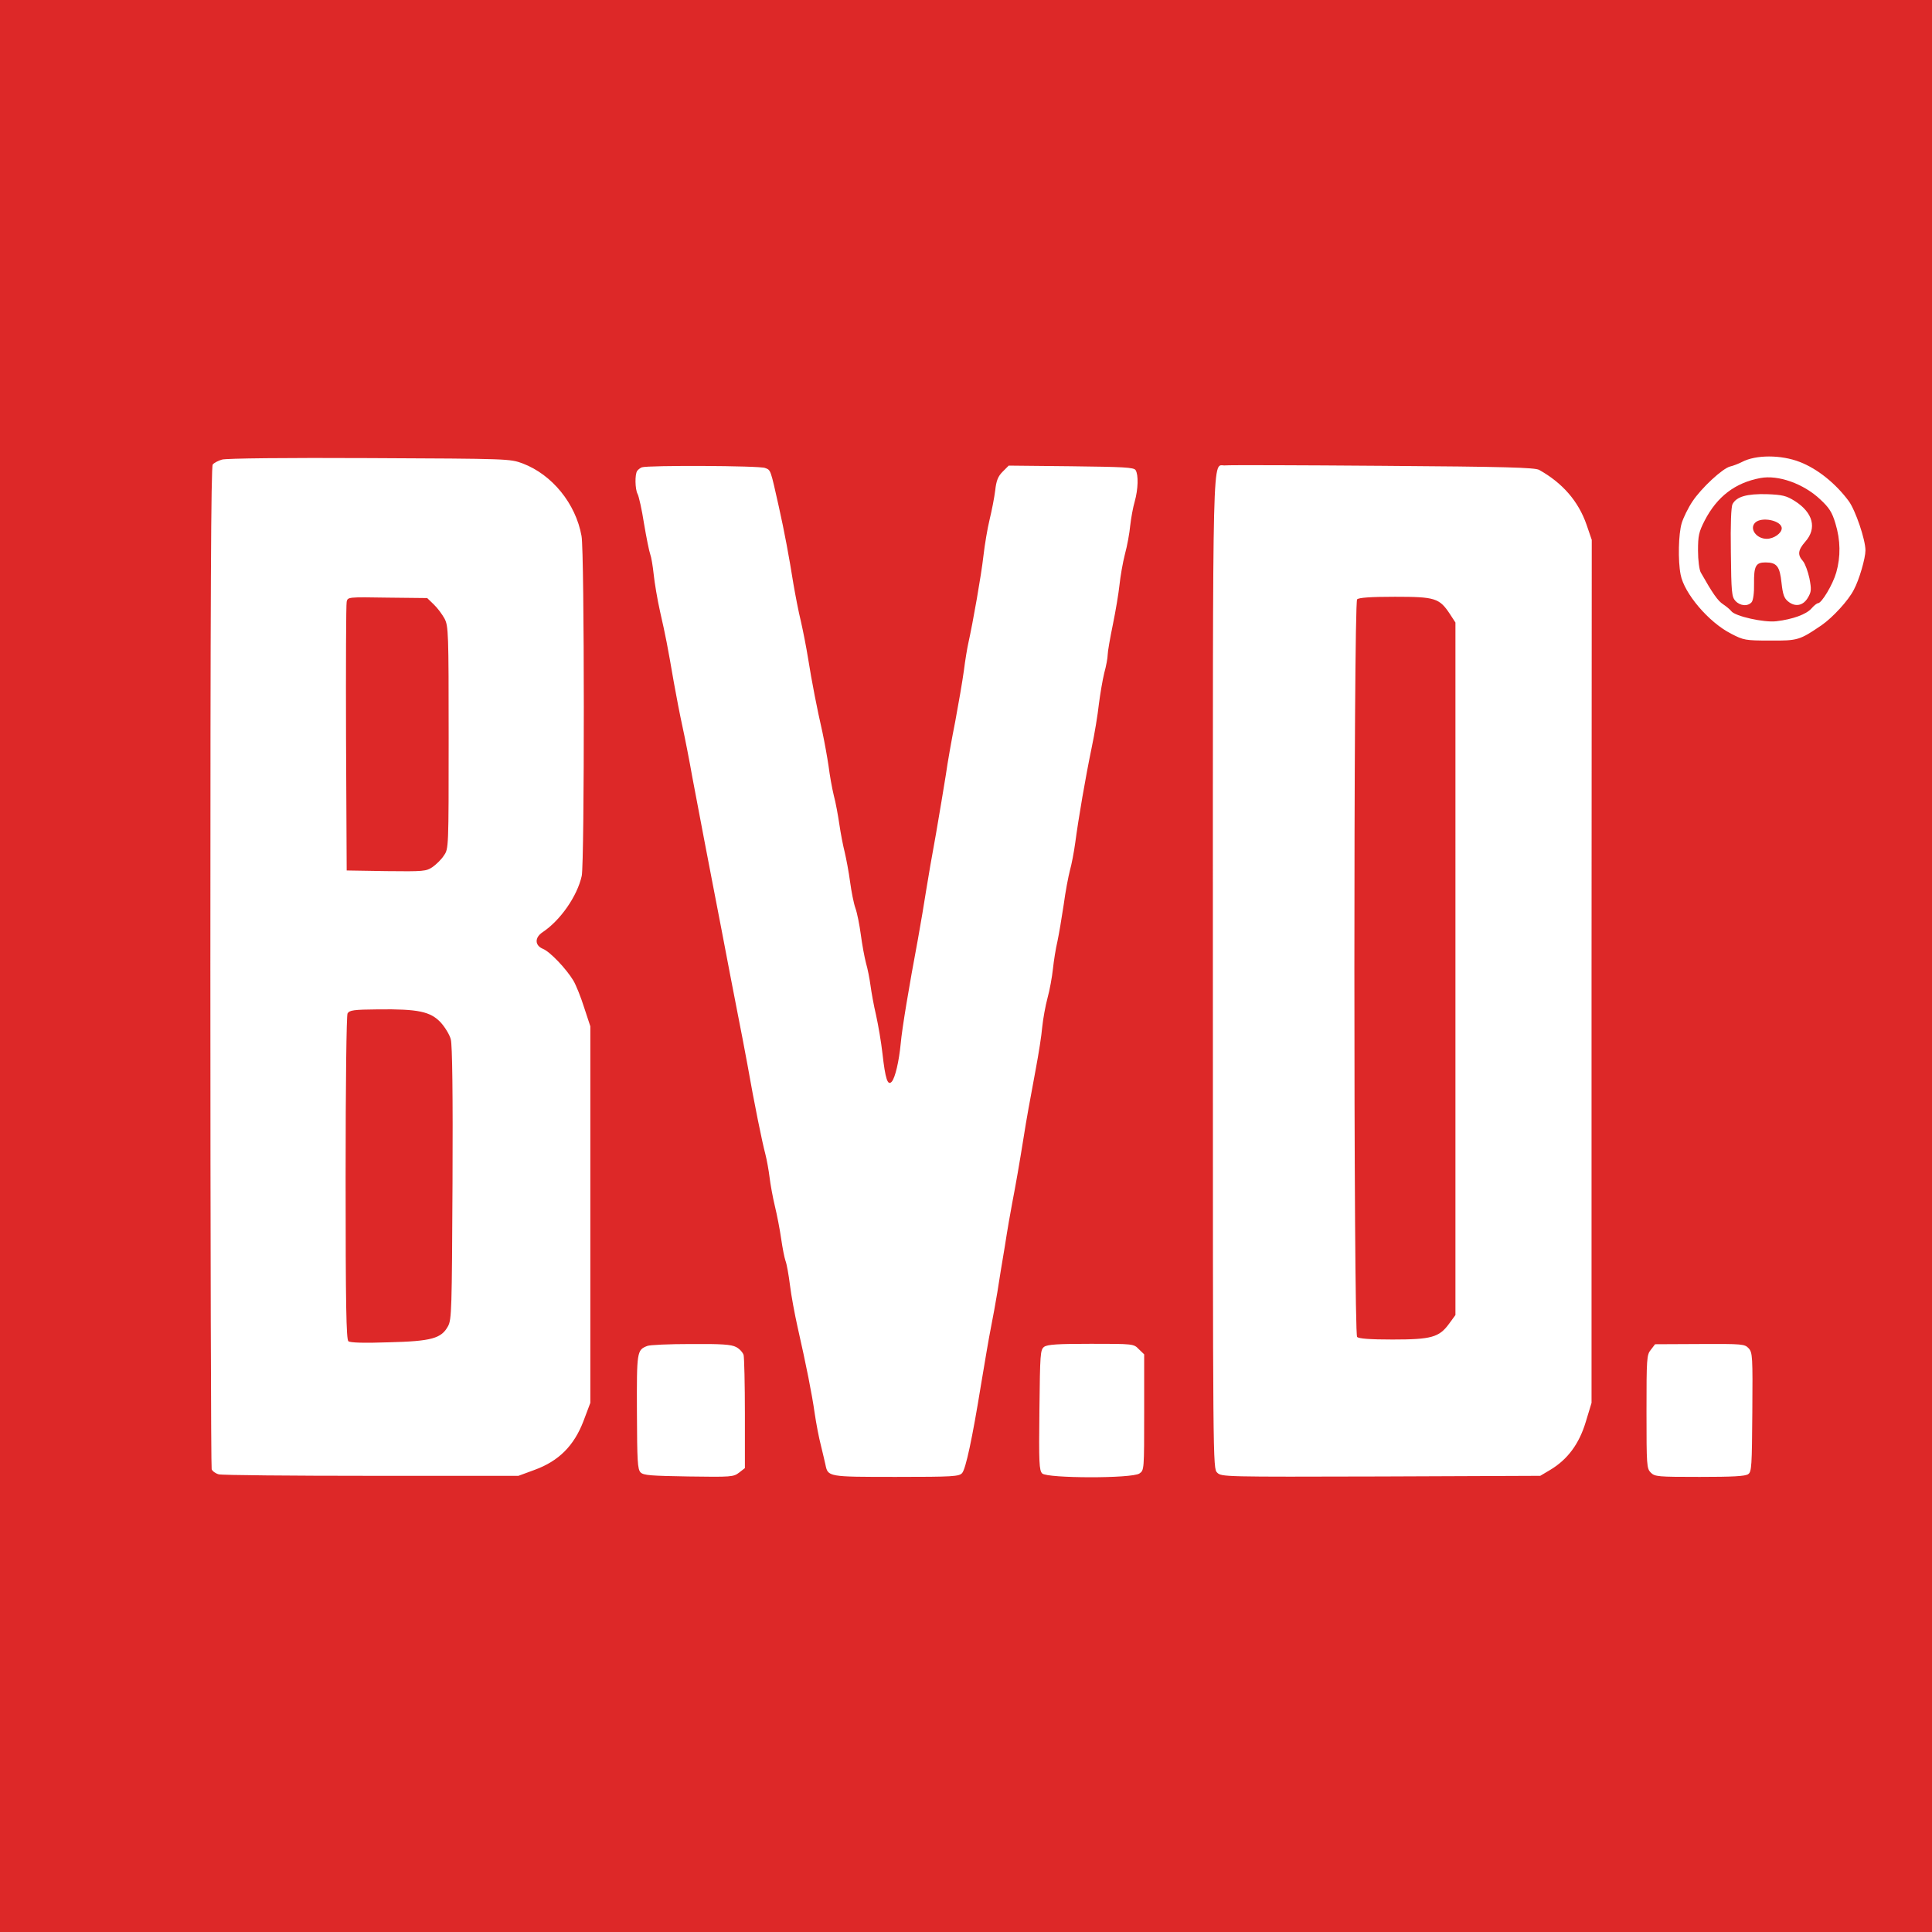 <svg height="2500" viewBox="0 0 900 900" width="2500" xmlns="http://www.w3.org/2000/svg"><g fill="#dd2828"><path d="M0 450v450h900V0H0zm838.4-234.8c8.3 3.2 16.7 10 22.8 18.2 3.2 4.4 7.8 18 7.8 23 0 3.6-2.9 13.7-5.4 18.3-2.5 5-9.9 13-15.1 16.6-10.2 6.9-10.9 7.2-24 7.1-11.5 0-12.3-.2-18.1-3.2-10.4-5.3-21.8-18.7-23.5-27.5-1.3-6.6-1-19 .5-24 .8-2.6 3-7.1 5-10.1 4.2-6.3 14-15.4 17.6-16.3 1.4-.3 3.9-1.3 5.5-2.1 6.4-3.4 18.2-3.4 26.9 0zm-594.9.7c13.7 5.2 24.7 18.7 27.4 33.8 1.4 7.5 1.4 152 .1 158.3-2.1 9.5-10 20.8-18.3 26.3-3.7 2.5-3.6 6.1.2 7.7 3.3 1.3 10.9 9.3 14.2 14.8 1.2 2 3.5 7.7 5 12.5l2.9 8.8v175.4l-3.2 8.5c-4.4 11.5-11.5 18.6-22.7 22.7l-7.6 2.8H173c-37.7 0-69.7-.3-71.1-.7-1.5-.4-3-1.5-3.3-2.4-.3-.8-.6-106.2-.6-234.1 0-172.4.3-232.9 1.1-233.9.6-.8 2.6-1.8 4.3-2.3 1.8-.6 30.2-.9 68.6-.7 65.2.3 65.5.3 71.5 2.5zm473.5 3c10.9 6.1 18.3 14.6 22.1 25.6l2.4 7-.1 201v201l-2.7 8.9c-3.1 10.3-8.5 17.5-16.5 22.3l-4.7 2.8-74.2.3c-73.4.2-74.3.2-76.3-1.8s-2-2.4-2-233.3c0-253.5-.4-235.2 5.8-235.9 1.5-.2 34.4-.1 73.2.2 57.5.4 71 .8 73 1.9zm-360.6-.9c2.7 1 2.5.6 6.4 18 2.6 11.6 4.8 23.4 6.8 36 .9 5.2 2.4 13.1 3.5 17.5 1 4.4 2.5 12 3.3 17 1.8 11.3 4.2 23.6 6.7 34.5 1 4.7 2.3 11.9 2.9 16 .5 4.1 1.6 10.2 2.4 13.5.9 3.3 2 9.4 2.6 13.5s1.7 9.9 2.5 13c.7 3 1.9 9.2 2.5 13.8.6 4.5 1.7 10.1 2.5 12.3s1.9 7.8 2.5 12.3c.6 4.6 1.7 10.5 2.4 13.2.8 2.7 1.7 7.4 2.1 10.4s1.5 9.3 2.6 13.9c1 4.5 2.4 12.6 3 18 1.3 11.6 2.4 15.1 4.3 13 1.6-1.8 3.4-9.5 4.2-17.9.6-6.8 3.8-26.1 8-48.5 1.3-7.2 3-17.3 3.8-22.5s2.9-17.2 4.6-26.5c1.6-9.4 3.7-21.7 4.6-27.5.8-5.8 2.8-17 4.4-25 1.5-8 3.3-18.5 4-23.5.6-4.9 1.6-10.8 2.1-13 2.1-9.4 6-31.5 7-40.4.6-5.3 1.9-13 2.9-17.1s2.2-10.2 2.6-13.5c.5-4.6 1.3-6.6 3.5-8.8l2.8-2.8 29.1.3c24.5.3 29.2.5 30 1.8 1.4 2.2 1.2 8.9-.4 14.6-.8 2.7-1.7 7.7-2.1 11.2-.3 3.4-1.4 9.5-2.5 13.5-1 3.9-2.1 10.3-2.5 14.2-.4 3.8-1.8 12.2-3.1 18.5s-2.4 12.6-2.4 14-.7 5.3-1.6 8.5c-.8 3.3-1.9 9.8-2.5 14.5-.5 4.7-2 13.9-3.4 20.5-2.9 14-6.1 32.7-7.6 44-.6 4.4-1.7 10.2-2.5 13-.7 2.7-2.1 9.9-2.9 16-.9 6-2.2 13.7-2.9 17-.8 3.3-1.7 9.1-2.1 12.8-.4 3.8-1.5 9.9-2.5 13.5-1 3.7-2.1 9.8-2.5 13.7-.3 3.8-1.7 12.6-3 19.5-3.1 16.7-4.3 23.2-5.6 31.5-2 12.5-3.8 22.8-5.3 30.5-.8 4.1-2.4 13.3-3.5 20.5-1.2 7.1-2.8 16.8-3.5 21.5-.8 4.7-2.1 12.1-3 16.5s-2.9 16.3-4.6 26.5c-4.1 25.3-7.1 39.2-8.8 41.2-1.4 1.6-4.1 1.8-30.8 1.8-31.9 0-31.7 0-32.9-5.8-.3-1.5-1.3-5.5-2.1-8.9-.9-3.4-2.2-10.2-2.9-15-1.3-9.1-3.9-22.2-8-40.3-1.3-5.8-2.9-14.4-3.5-19.3-.6-4.8-1.5-9.9-2.1-11.4-.5-1.4-1.4-6-2-10.2s-1.9-11-2.9-15.1-2.1-10.2-2.5-13.5-1.3-8.3-2-11c-1.4-5.2-5.1-23.2-8.4-42-1.1-6.1-3.2-16.9-4.6-24-1.4-7.2-4.8-24.7-7.5-39-2.8-14.3-6.3-32.8-7.9-41-1.6-8.3-4.1-21.5-5.6-29.5-1.4-8-3.5-18.6-4.6-23.6s-2.9-14.3-4-20.5c-3-17.4-3.8-21.5-6.4-32.9-1.3-5.8-2.6-13.6-3-17.5-.4-3.8-1.1-8-1.6-9.3s-1.8-7.8-2.9-14.3c-1-6.5-2.4-12.7-3-13.8-1.2-2.3-1.3-9.1-.2-10.7.4-.6 1.4-1.4 2.2-1.7 2.6-1 54.7-.8 57.4.3zm-13.5 409.5c1.6.8 3.1 2.5 3.5 3.7.3 1.3.6 13.6.6 27.5v25.2l-2.7 2.1c-2.6 2-3.6 2.1-23.5 1.8-17.6-.3-21-.5-22.4-1.9-1.4-1.5-1.6-5-1.7-28.2-.1-28.2 0-28.8 4.8-30.7 1.1-.5 10.2-.9 20.3-.9 14.2-.1 18.9.2 21.1 1.4zm187.6 1l2.5 2.4v27c0 26.8 0 27-2.2 28.5-3.4 2.4-42.9 2.3-45.3 0-1.4-1.4-1.6-4.9-1.3-29.6.3-26.3.4-28 2.2-29.4 1.6-1.1 6.3-1.4 21.8-1.4 19.8 0 19.9 0 22.3 2.5zm284.1-.4c1.8 2 1.9 3.8 1.7 29.7-.2 25-.3 27.8-1.9 28.9-1.3 1-7.3 1.3-22.6 1.3-19.5 0-20.9-.1-22.8-2s-2-3.3-2-28.4c0-24.7.1-26.5 2-28.8l2-2.6 20.8-.1c20.1-.1 20.9 0 22.8 2z"/><path d="M820 222.7c-11.7 2.2-20.1 8.6-25.9 19.8-2.7 5.3-3.1 7-3.1 14 0 4.5.6 9 1.3 10.2 5.5 9.7 7.9 13.2 10.4 14.8 1.5 1 3.3 2.5 3.8 3.2 1.8 2.4 15.3 5.4 21 4.7 7.6-.9 13.9-3.2 16.3-5.9 1.2-1.4 2.6-2.5 3.1-2.5 1.7 0 6.9-8.7 8.5-14.3 2.1-7.4 2-15.1-.4-22.9-1.5-5.1-2.9-7.3-7-11.1-7.8-7.4-19.7-11.6-28-10zm16.1 10.7c8.5 5.4 10.4 12.7 4.9 18.9-3.5 4-3.7 6.2-1.1 9.1 1 1.2 2.3 4.8 3 8 1 5.2.9 6.3-.7 9-2.2 3.8-5.9 4.5-9.2 1.8-1.9-1.5-2.5-3.3-3.1-8.7-.8-7.7-2.2-9.5-7.5-9.5-4.5 0-5.4 1.7-5.3 9.9.1 4.3-.4 7.7-1.1 8.6-1.8 2.1-5.4 1.8-7.6-.6-1.7-1.9-1.9-4-2.1-22.6-.2-13.1.1-21.2.8-22.5 1.9-3.5 6.7-4.8 15.9-4.6 7.4.3 9.1.7 13.1 3.2z"/><path d="M817.6 243.5c-2.8 2.8.6 7.5 5.4 7.5 3.3 0 7-2.6 7-4.9 0-3.6-9.4-5.6-12.4-2.6zM161.5 280.3c-.3 1.2-.4 29.9-.3 63.7l.3 61.5 18.4.3c17.5.2 18.6.1 21.6-1.9 1.7-1.2 4.2-3.6 5.3-5.4 2.2-3.1 2.2-3.5 2.2-54.9 0-48.9-.1-51.9-1.9-55.4-1.1-2-3.3-5-5-6.6l-3.1-3-18.5-.2c-18.3-.3-18.5-.3-19 1.9zM161.9 472.1c-.5 1.1-.9 32-.9 76.7 0 59.1.3 75.2 1.3 76 .8.7 7.3.9 18.7.5 20.1-.5 24.6-1.8 27.7-7.5 1.7-3.1 1.8-7.6 2.1-66.6.2-41-.1-64.6-.8-67-.5-2.1-2.7-5.7-4.7-7.9-4.8-5.1-10.5-6.3-29.1-6.1-11.6.1-13.4.4-14.3 1.9zM632.2 279.2c-1.7 1.7-1.7 341.9 0 343.6.8.8 5.9 1.2 16.5 1.2 18 0 21.7-1 26.3-7.3l3-4.1V290l-2.6-4c-4.9-7.4-6.9-8-25.6-8-11.4 0-16.8.4-17.6 1.2z"/></g></svg>
